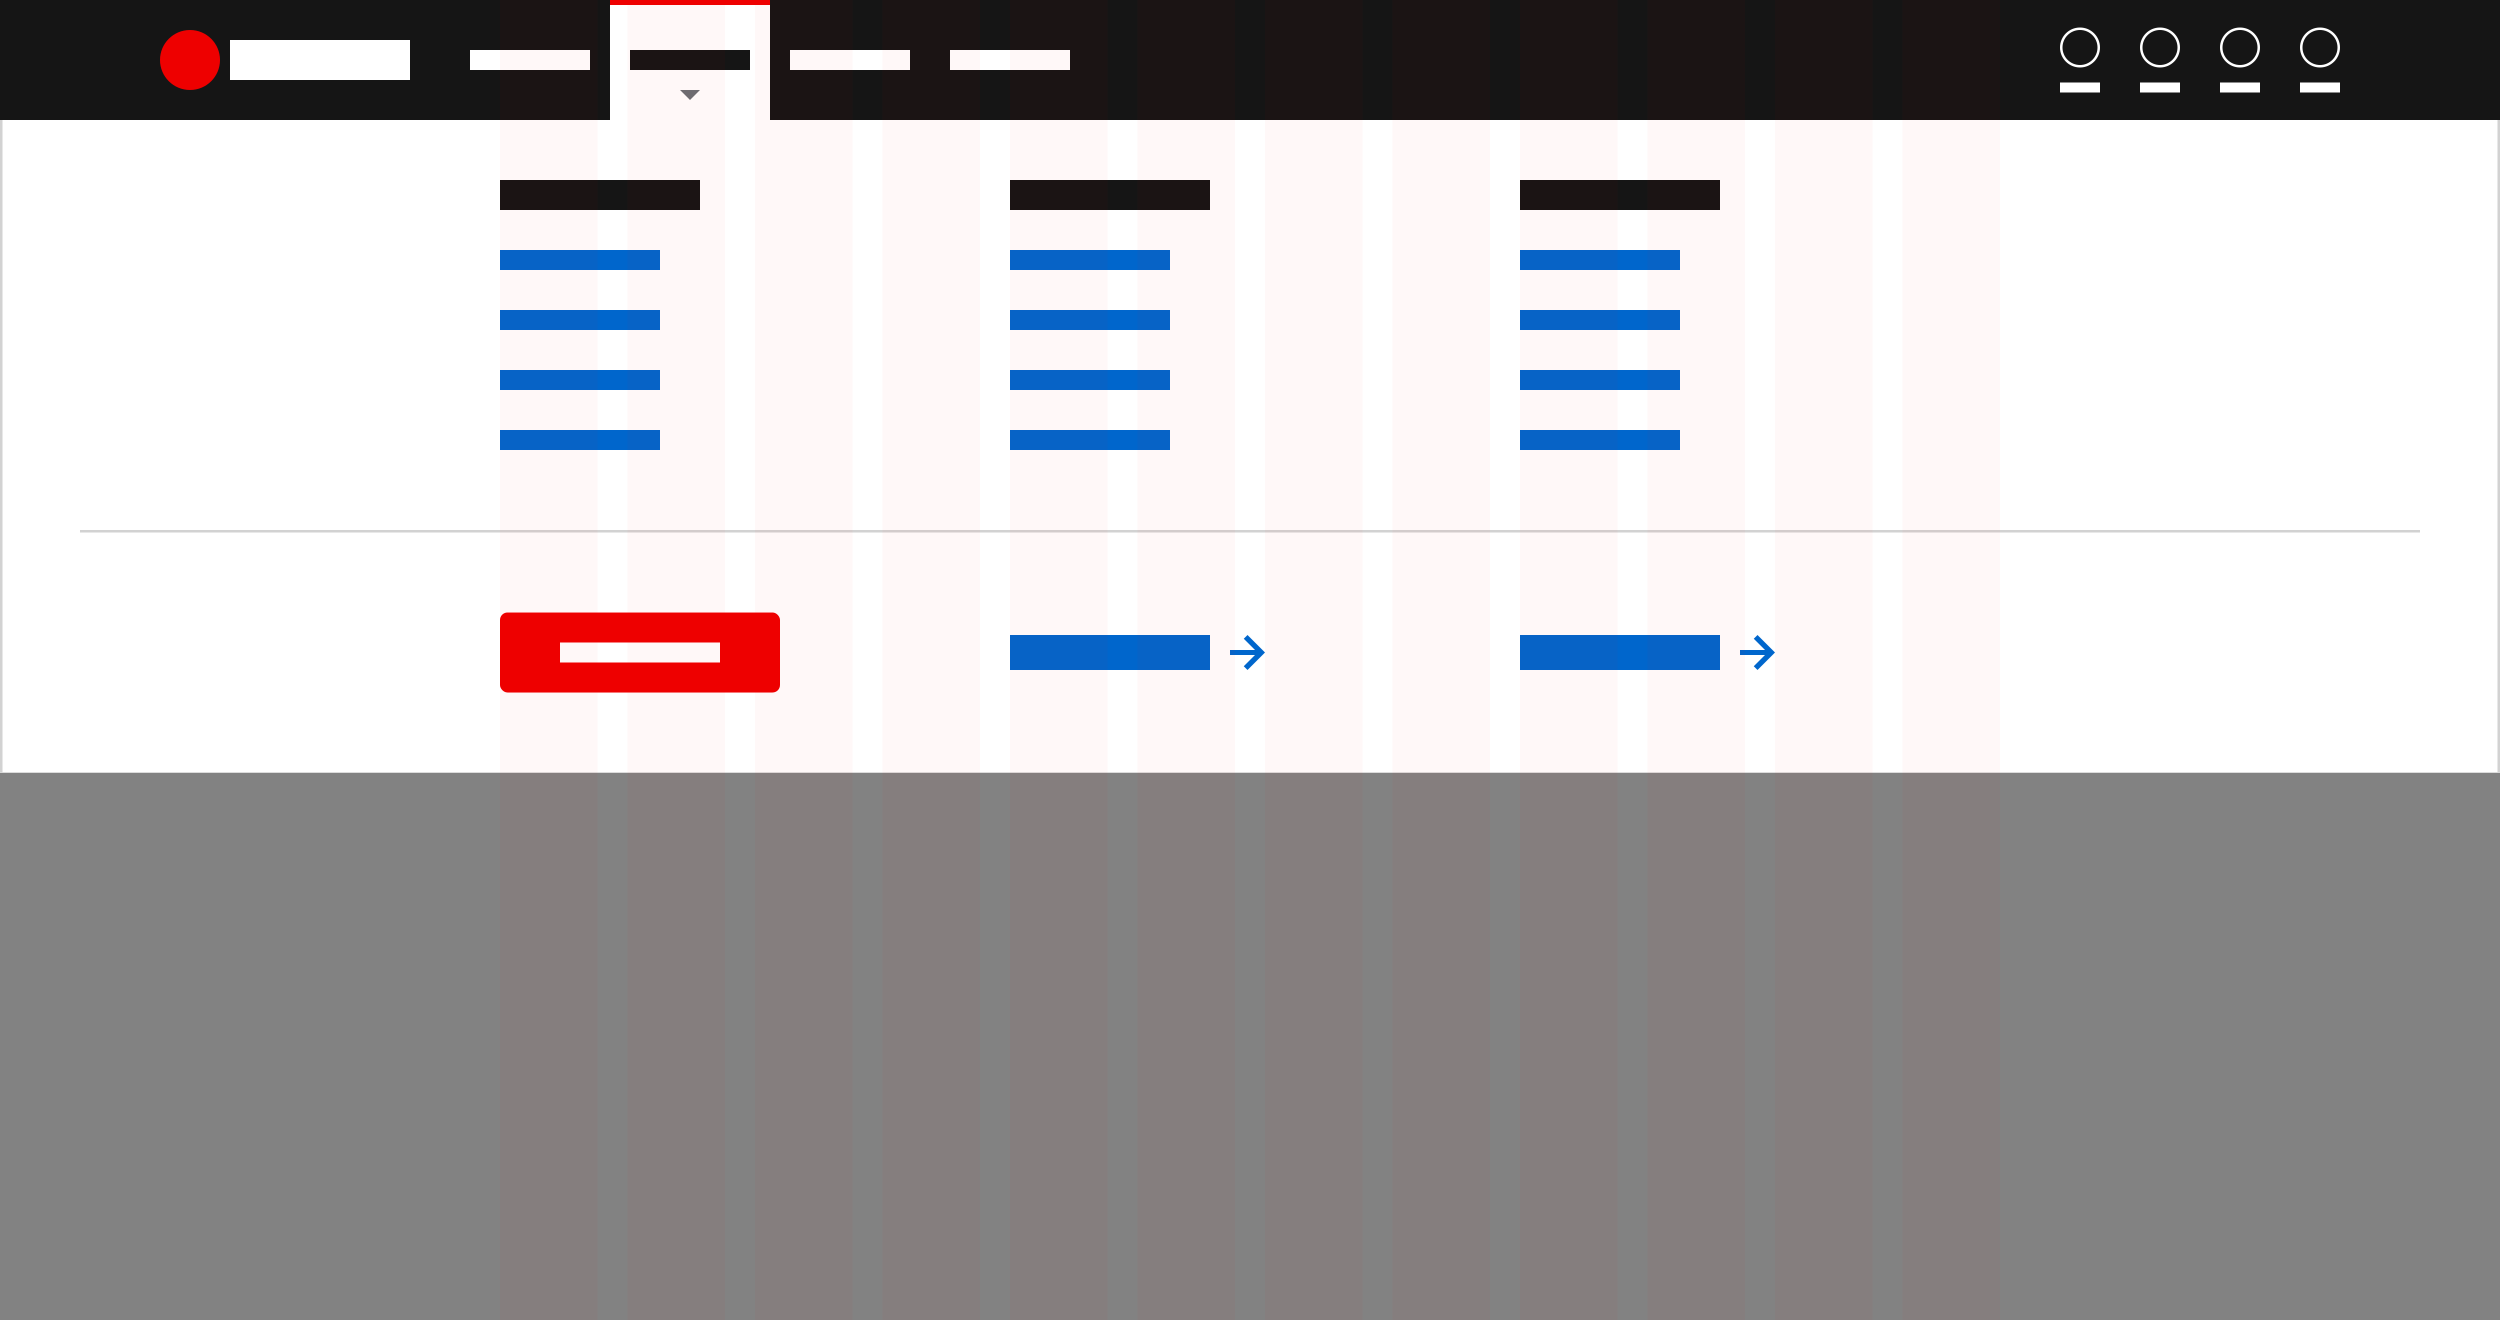<svg xmlns="http://www.w3.org/2000/svg" width="1000" height="528" viewBox="0 0 1000 528"><rect x="0" y="0" width="1000" height="528" fill="#333333" stroke="none"/><defs><style>.a{fill:#f0f0f0;}.b,.g{fill:#151515;}.b{opacity:0.5;}.c{fill:#fff;}.d{fill:#d2d2d2;}.e{fill:#06c;}.f{fill:#e00;}.h,.m{fill:none;}.h{stroke:#fff;}.i{fill:#6a6e73;}.j{opacity:0.03;}.k{fill:red;}.l{stroke:none;}</style></defs><path class="a" d="M0,48H1000V528H0Z"/><path class="b" d="M0,309H1000V528H0Z"/><path class="c" d="M0,48H1000V309H0Z"/><path class="d" d="M999,48h1V309h-1Z"/><path class="e" d="M703,254l-1.5,1.5L706,260H696v2h10l-4.5,4.5L703,268l7-7Zm-95,0h80v14H608Z"/><path class="e" d="M499,254l-1.5,1.5L502,260H492v2h10l-4.5,4.5L499,268l7-7Zm-95,0h80v14H404Z"/><g transform="translate(-430 -1440)"><rect class="f" width="112" height="32" rx="3" transform="translate(630 1685)"/><path class="c" d="M654,1697h64v8H654Z"/></g><path class="d" d="M32,212H968v1H32Z"/><path class="e" d="M608,172h64v8H608Zm0-24h64v8H608Zm0-24h64v8H608Zm0-24h64v8H608Z"/><path class="g" d="M608,72h80V84H608Z"/><path class="e" d="M404,172h64v8H404Zm0-24h64v8H404Zm0-24h64v8H404Zm0-24h64v8H404Z"/><path class="g" d="M404,72h80V84H404Z"/><path class="e" d="M200,172h64v8H200Zm0-24h64v8H200Zm0-24h64v8H200Zm0-24h64v8H200Z"/><path class="g" d="M200,72h80V84H200Z"/><path class="d" d="M0,48H1V309H0Z"/><g transform="translate(-360 -321)"><path class="g" d="M360,321H1360v48H360Z"/><path class="c" d="M1280,354h16v4h-16Z"/><g class="h" transform="translate(1280 332)"><circle class="l" cx="8" cy="8" r="8"/><circle class="m" cx="8" cy="8" r="7.5"/></g><path class="c" d="M1248,354h16v4h-16Z"/><g class="h" transform="translate(1248 332)"><circle class="l" cx="8" cy="8" r="8"/><circle class="m" cx="8" cy="8" r="7.5"/></g><path class="c" d="M1216,354h16v4h-16Z"/><g class="h" transform="translate(1216 332)"><circle class="l" cx="8" cy="8" r="8"/><circle class="m" cx="8" cy="8" r="7.5"/></g><path class="c" d="M1184,354h16v4h-16Z"/><g class="h" transform="translate(1184 332)"><circle class="l" cx="8" cy="8" r="8"/><circle class="m" cx="8" cy="8" r="7.5"/></g><path class="c" d="M740,341h48v8H740Zm-64,0h48v8H676Zm-128,0h48v8H548Zm-96-4h72v16H452Z"/><circle class="f" cx="12" cy="12" r="12" transform="translate(424 333)"/></g><path class="c" d="M244,0h64V48H244Z"/><path class="i" d="M276,40l-4-4h8Z"/><path class="g" d="M252,20h48v8H252Z"/><path class="f" d="M244,0h64V2H244Z"/><g class="j"><path class="k" d="M761,0h39V528H761ZM710,0h39V528H710ZM659,0h39V528H659ZM608,0h39V528H608ZM557,0h39V528H557ZM506,0h39V528H506ZM455,0h39V528H455ZM404,0h39V528H404ZM353,0h39V528H353ZM302,0h39V528H302ZM251,0h39V528H251ZM200,0h39V528H200Z"/></g></svg>